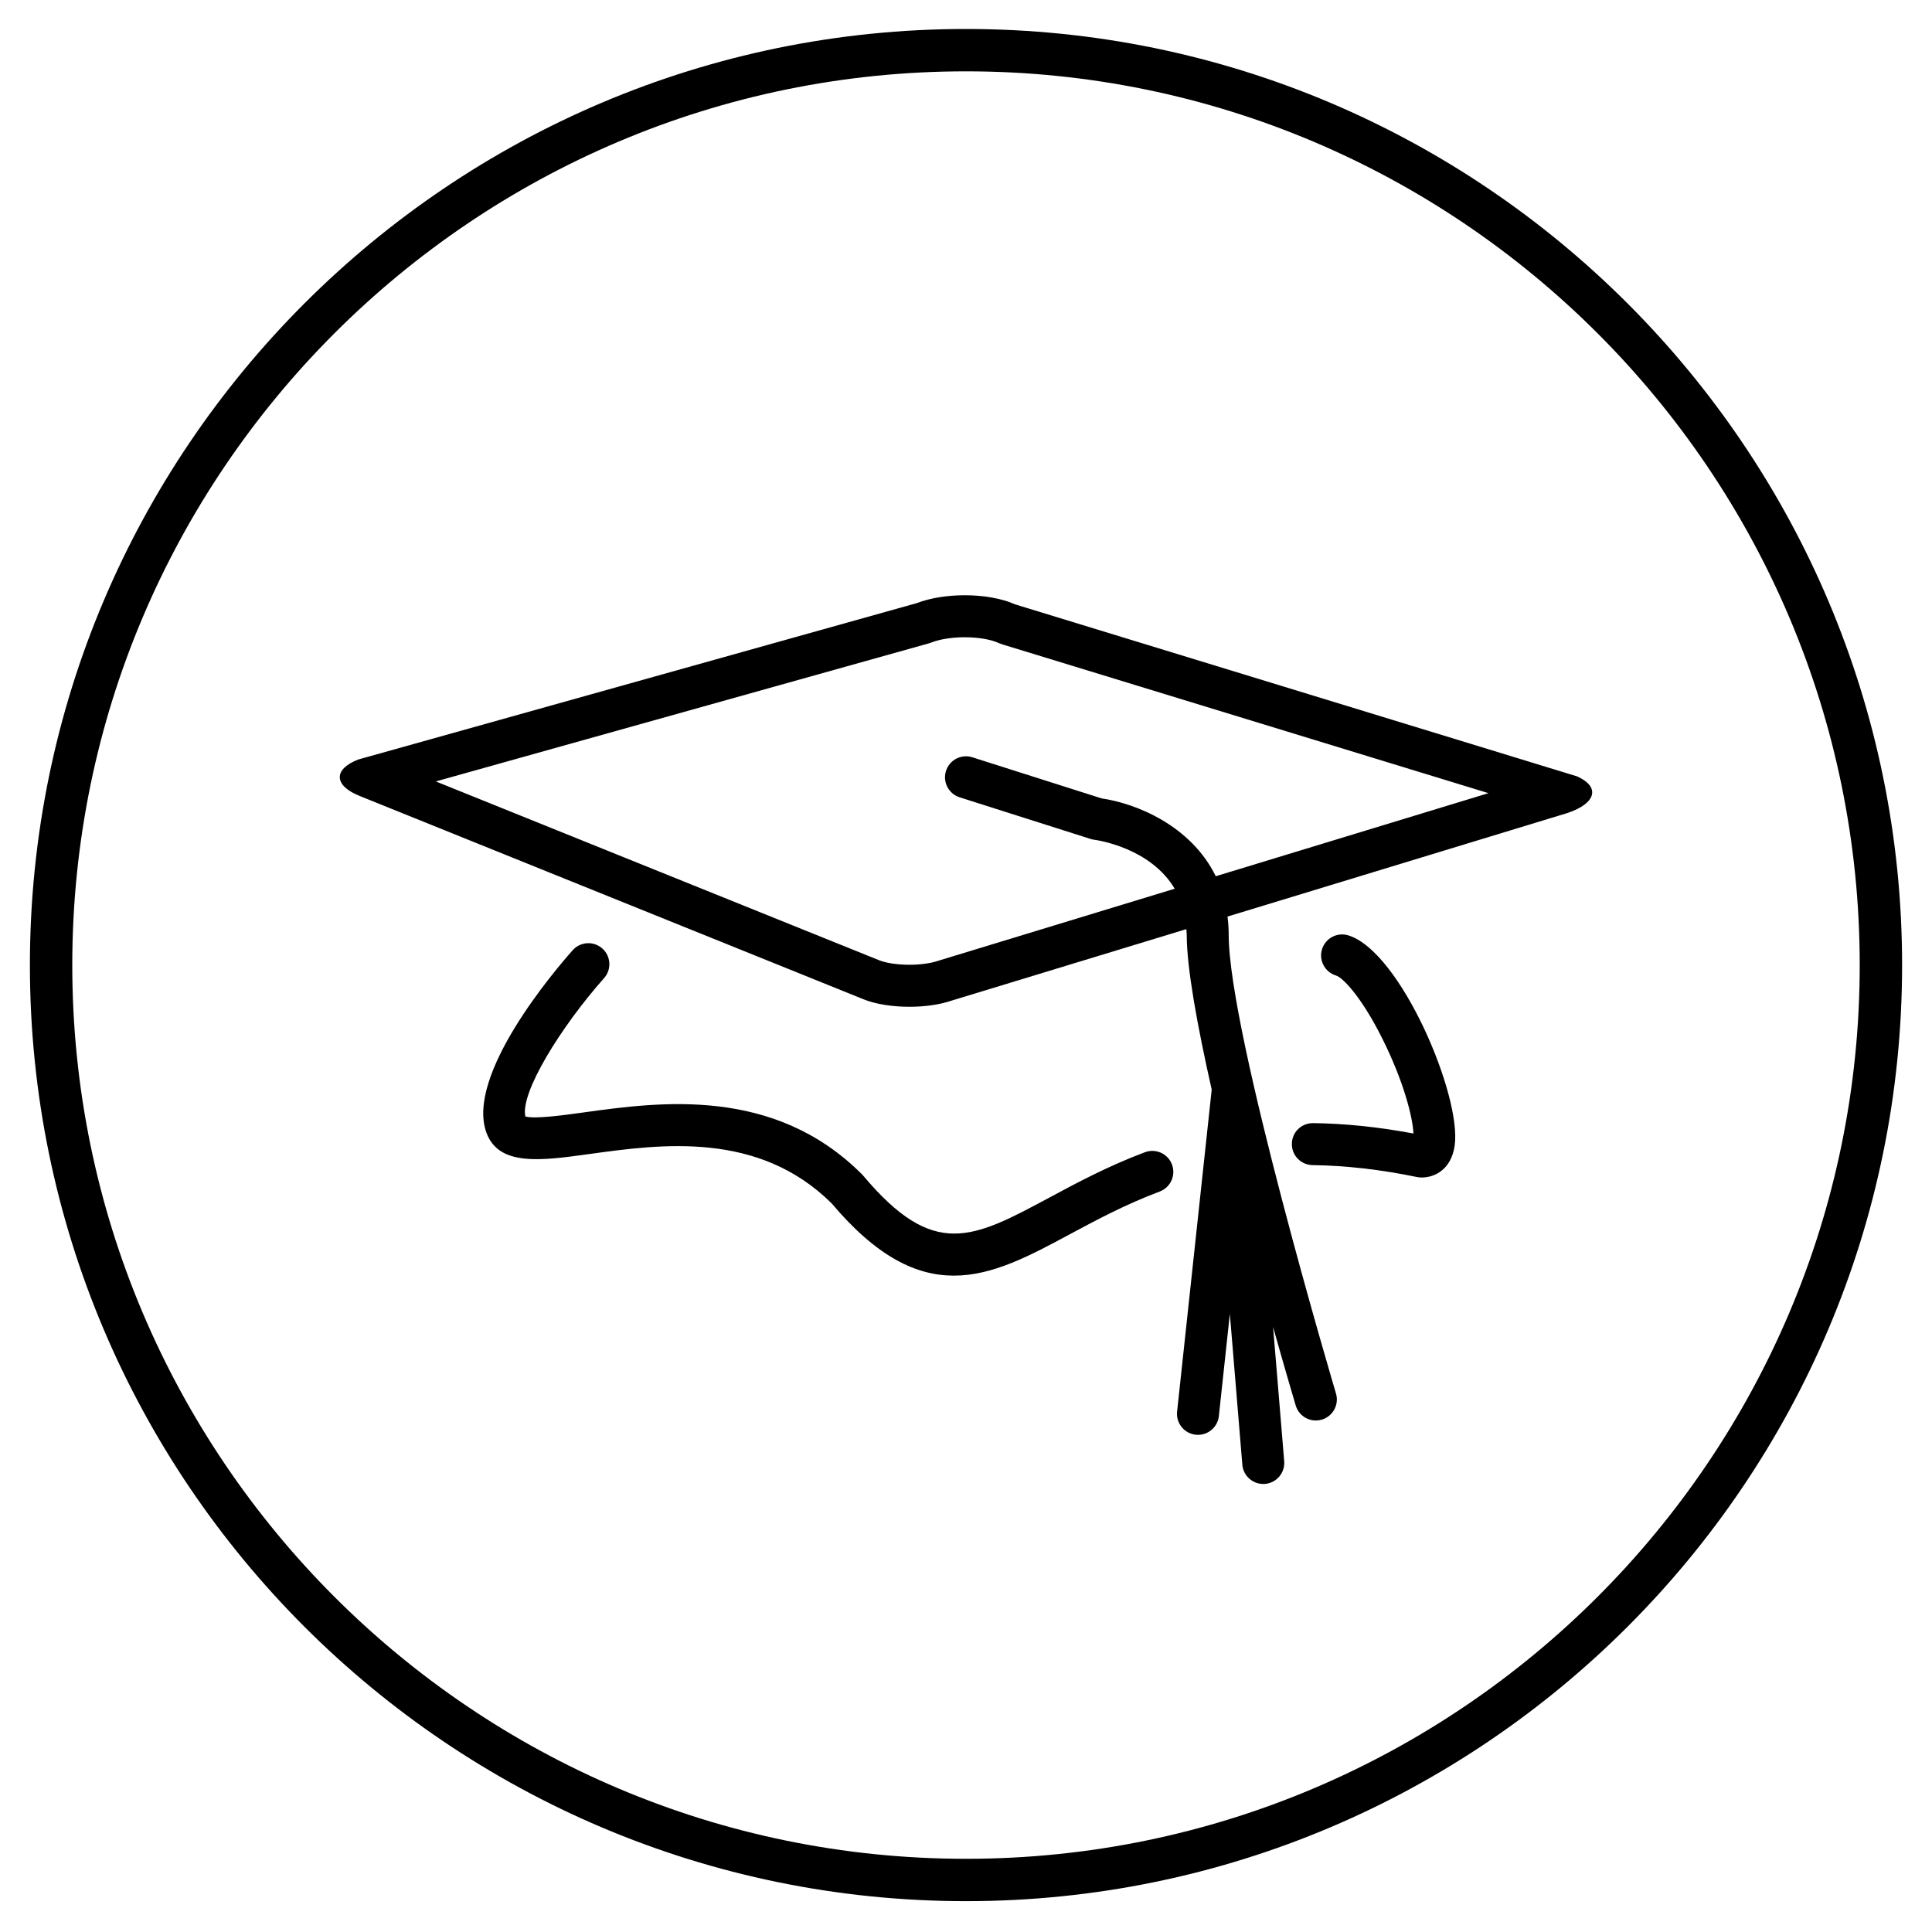 <?xml version="1.0" encoding="utf-8"?>
<!-- Generator: Adobe Illustrator 17.0.0, SVG Export Plug-In . SVG Version: 6.00 Build 0)  -->
<svg version="1.2" baseProfile="tiny" id="Layer_1" xmlns="http://www.w3.org/2000/svg" xmlns:xlink="http://www.w3.org/1999/xlink"
	 x="0px" y="0px" width="114.998px" height="114.998px" viewBox="0 0 114.998 114.998" xml:space="preserve">
<g>
	<path d="M68.15,68.584c-2.193,0.822-4.042,1.815-5.673,2.691c-4.591,2.466-6.896,3.702-11.097-1.297
		c-0.023-0.028-0.047-0.055-0.073-0.08c-5.246-5.249-12.055-4.308-16.56-3.684c-1.254,0.173-2.944,0.405-3.477,0.24
		c-0.314-1.418,2.124-5.346,4.686-8.234c0.458-0.516,0.411-1.306-0.105-1.764c-0.517-0.458-1.306-0.411-1.764,0.104
		c-1.074,1.209-6.369,7.417-5.139,10.845c0.73,2.032,3.237,1.687,6.141,1.285c4.244-0.587,10.05-1.389,14.413,2.938
		c2.698,3.197,5.041,4.302,7.277,4.301c2.314,0,4.516-1.182,6.881-2.452c1.562-0.839,3.331-1.789,5.368-2.554
		c0.646-0.242,0.974-0.963,0.73-1.609C69.519,68.669,68.794,68.342,68.15,68.584z"/>
	<path d="M93.879,46.214L60.425,35.975c-0.8-0.361-1.896-0.544-2.999-0.544c-1.017,0-2.043,0.155-2.854,0.468l-33.244,9.308
		c-1.499,0.579-1.463,1.548,0.064,2.164l30.005,12.108c0.733,0.297,1.731,0.447,2.732,0.447c0.892,0,1.785-0.119,2.495-0.361
		l13.99-4.261c0.006,0.117,0.024,0.226,0.024,0.348c0,1.953,0.625,5.39,1.486,9.202l-2.06,19.168
		c-0.073,0.687,0.423,1.303,1.109,1.377c0.046,0.005,0.091,0.007,0.136,0.007c0.63,0,1.172-0.476,1.241-1.116l0.654-6.087
		l0.743,8.981c0.055,0.652,0.601,1.146,1.245,1.146c0.034,0,0.069-0.001,0.104-0.004c0.688-0.058,1.199-0.661,1.143-1.35
		l-0.661-7.985c0.736,2.611,1.273,4.42,1.347,4.668c0.162,0.542,0.659,0.893,1.197,0.893c0.119,0,0.239-0.017,0.358-0.052
		c0.661-0.197,1.038-0.894,0.841-1.556c-0.064-0.214-6.385-21.484-6.385-27.292c0-0.382-0.027-0.745-0.071-1.096l20.253-6.169
		C95.007,47.814,95.264,46.842,93.879,46.214z M72.365,52.156c-1.482-3.03-4.762-4.339-6.791-4.632l-7.696-2.448
		c-0.658-0.21-1.361,0.154-1.57,0.812c-0.209,0.658,0.155,1.361,0.812,1.57l7.799,2.48c0.071,0.022,0.146,0.039,0.22,0.048
		c0.173,0.022,3.335,0.472,4.782,2.913l-14.024,4.273c-0.025,0.007-0.051,0.017-0.076,0.024c-0.42,0.143-1.052,0.229-1.69,0.229
		c-0.842,0-1.479-0.138-1.797-0.266L25.941,46.513l29.306-8.207c0.077-0.021,0.153-0.045,0.228-0.075
		c0.486-0.188,1.215-0.3,1.951-0.3c0.927,0,1.625,0.168,1.969,0.323c0.098,0.042,0.197,0.08,0.299,0.112l28.903,8.845L72.365,52.156
		z"/>
	<path d="M80.247,55.673c-0.661-0.199-1.358,0.175-1.558,0.835c-0.2,0.661,0.174,1.358,0.835,1.558
		c0.397,0.12,1.49,1.232,2.733,3.709c1.298,2.584,1.834,4.734,1.875,5.695c-2.064-0.388-4.069-0.596-5.971-0.619
		c-0.71-0.002-1.257,0.545-1.266,1.234c-0.009,0.69,0.544,1.257,1.234,1.266c1.966,0.024,4.062,0.264,6.229,0.712
		c0.083,0.017,0.168,0.025,0.253,0.025c0.819,0,1.769-0.497,1.974-1.893C87.021,65.251,83.363,56.614,80.247,55.673z"/>
	<path d="M57.499,1.725c-30.726,0-55.719,24.997-55.719,55.72c0,30.722,24.993,55.717,55.719,55.717
		c30.723,0,55.719-24.995,55.719-55.717C113.218,26.722,88.221,1.725,57.499,1.725z M57.499,110.641
		c-29.332,0-53.197-23.865-53.197-53.197c0-29.333,23.865-53.198,53.197-53.198c29.332,0,53.197,23.865,53.197,53.198
		C110.696,86.776,86.831,110.641,57.499,110.641z"/>
</g>
</svg>
